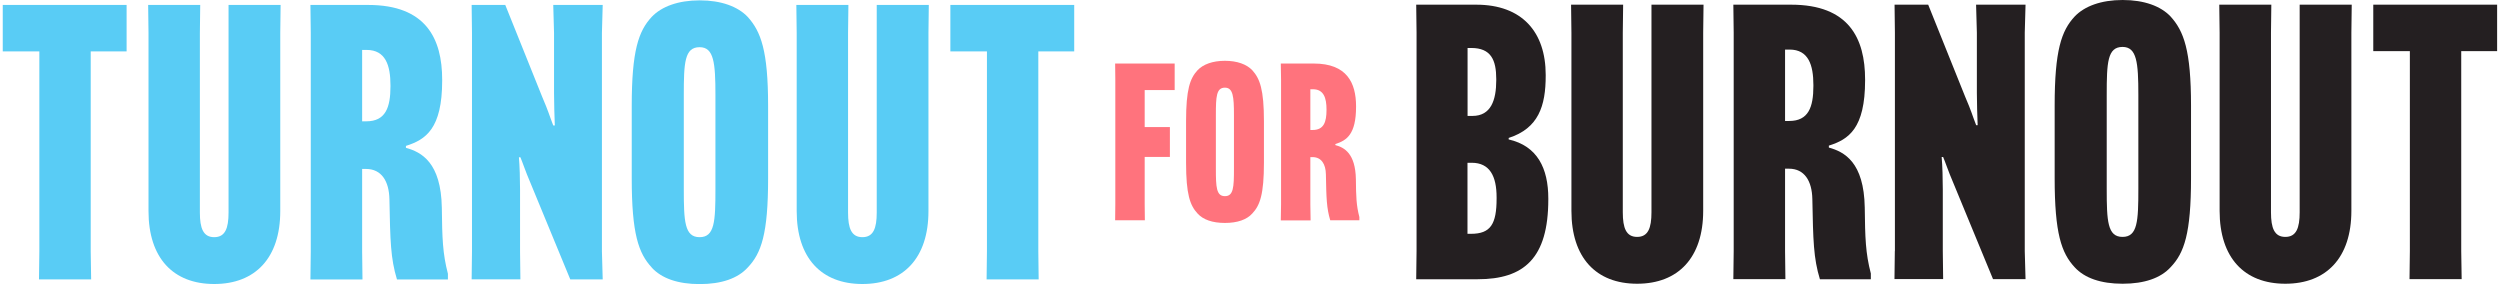 <svg width="352" height="40" viewBox="0 0 352 40" fill="none" xmlns="http://www.w3.org/2000/svg">
<path d="M12.772 7.241V35.397L12.833 39.341H5.491L5.54 35.397V7.241H0.388V0.697H17.826V7.241H12.772Z" fill="#59CCF5"/>
<path d="M39.51 0.697L39.461 4.641V29.723C39.461 36.317 35.949 39.988 30.161 39.988C24.373 39.988 20.91 36.317 20.91 29.723V4.641L20.861 0.697H28.191L28.142 4.641V29.935C28.142 32.149 28.619 33.394 30.161 33.394C31.703 33.394 32.18 32.149 32.18 29.935V0.697H39.51Z" fill="#59CCF5"/>
<path d="M50.989 17.082H51.576C54.281 17.082 54.978 15.142 54.978 12.168V12.006C54.978 9.194 54.281 7.03 51.625 7.03H50.989V17.082V17.082ZM50.989 23.788V35.409L51.038 39.353H43.708L43.757 35.409V4.641L43.708 0.697H51.845C59.983 0.697 62.259 5.449 62.259 11.235V11.347C62.259 18.152 59.922 19.67 57.156 20.541V20.815C59.334 21.412 62.1 22.868 62.21 29.25C62.259 33.518 62.32 35.683 63.067 38.544V39.353H55.896C54.99 36.38 54.941 33.891 54.831 28.056C54.782 25.518 53.718 23.788 51.539 23.788H51.013H50.989Z" fill="#59CCF5"/>
<path d="M66.456 35.397V4.641L66.407 0.697H71.143L76.356 13.673C77.262 15.776 77.311 16.162 77.898 17.667H78.118C78.069 16.373 78.008 14.482 78.008 13.126V4.641L77.898 0.697H84.861L84.751 4.641V35.397L84.861 39.341H80.296L74.606 25.555C74.08 24.361 73.493 22.631 73.272 22.146H73.064C73.174 23.39 73.223 25.282 73.223 26.687V35.384L73.272 39.328H66.407L66.456 35.384V35.397Z" fill="#59CCF5"/>
<path d="M96.279 26.638C96.279 31.179 96.389 33.394 98.506 33.394C100.623 33.394 100.733 31.179 100.733 26.638V13.4C100.733 8.858 100.525 6.644 98.506 6.644C96.377 6.644 96.279 8.858 96.279 13.4V26.638ZM91.763 37.661C89.903 35.658 88.949 32.908 88.949 25.12V14.918C88.949 7.129 89.903 4.38 91.763 2.376C93.146 0.921 95.483 0.05 98.518 0.05C101.553 0.05 103.89 0.921 105.273 2.376C107.133 4.429 108.149 7.129 108.149 14.918V25.132C108.149 32.921 107.194 35.67 105.273 37.673C103.89 39.191 101.602 40 98.518 40C95.434 40 93.146 39.191 91.763 37.673" fill="#59CCF5"/>
<path d="M130.775 0.697L130.726 4.641V29.723C130.726 36.317 127.213 39.988 121.425 39.988C115.637 39.988 112.174 36.317 112.174 29.723V4.641L112.125 0.697H119.455L119.406 4.641V29.935C119.406 32.149 119.883 33.394 121.425 33.394C122.967 33.394 123.444 32.149 123.444 29.935V0.697H130.775V0.697Z" fill="#59CCF5"/>
<path d="M146.195 7.241V35.397L146.244 39.341H138.913L138.962 35.397V7.241H133.811V0.697H151.249V7.241H146.195Z" fill="#59CCF5"/>
<path d="M207.111 32.921C209.877 32.921 210.721 31.564 210.721 27.944V27.782C210.721 24.809 209.767 22.918 207.209 22.918H206.622V32.921H207.099H207.111ZM206.634 16.323H207.319C209.926 16.323 210.672 14.109 210.672 11.297V11.135C210.672 8.435 209.926 6.756 207.16 6.756H206.634V16.323ZM199.402 39.291L199.451 35.347V4.603L199.402 0.659H207.858C214.295 0.659 217.635 4.491 217.635 10.55V10.662C217.635 14.93 216.62 18.065 212.422 19.422V19.633C216.461 20.554 218.002 23.689 218.002 27.956V28.068C218.002 36.392 214.552 39.316 208.066 39.316H199.402V39.291Z" fill="#241F21"/>
<path d="M239.858 0.659L239.809 4.603V29.686C239.809 36.28 236.296 39.95 230.508 39.95C224.72 39.95 221.257 36.28 221.257 29.686V4.603L221.208 0.659H228.538L228.489 4.603V29.897C228.489 32.112 228.966 33.356 230.508 33.356C232.05 33.356 232.527 32.112 232.527 29.897V0.659H239.858V0.659Z" fill="#241F21"/>
<path d="M251.336 17.033H251.923C254.628 17.033 255.325 15.092 255.325 12.118V11.957C255.325 9.145 254.628 6.98 251.972 6.98H251.336V17.033V17.033ZM251.336 23.739V35.359L251.385 39.303H244.055L244.104 35.359V4.603L244.055 0.659H252.192C260.33 0.659 262.606 5.412 262.606 11.197V11.309C262.606 18.115 260.269 19.633 257.503 20.504V20.778C259.682 21.375 262.447 22.831 262.557 29.213C262.606 33.48 262.667 35.645 263.414 38.507V39.316H256.243C255.337 36.342 255.288 33.854 255.178 28.019C255.129 25.48 254.065 23.751 251.887 23.751H251.36L251.336 23.739Z" fill="#241F21"/>
<path d="M266.803 35.359V4.603L266.754 0.659H271.49L276.703 13.636C277.609 15.739 277.658 16.124 278.245 17.63H278.453C278.404 16.336 278.343 14.445 278.343 13.089V4.603L278.233 0.659H285.196L285.086 4.603V35.359L285.196 39.303H280.619L274.929 25.518C274.403 24.323 273.815 22.594 273.595 22.109H273.387C273.497 23.353 273.546 25.244 273.546 26.65V35.347L273.595 39.291H266.742L266.791 35.347L266.803 35.359Z" fill="#241F21"/>
<path d="M296.626 26.6C296.626 31.142 296.736 33.356 298.853 33.356C300.97 33.356 301.08 31.142 301.08 26.6V13.362C301.08 8.821 300.872 6.607 298.853 6.607C296.724 6.607 296.626 8.821 296.626 13.362V26.6V26.6ZM292.11 37.624C290.25 35.62 289.296 32.871 289.296 25.082V14.868C289.296 7.079 290.25 4.33 292.11 2.327C293.493 0.871 295.831 0 298.865 0C301.9 0 304.238 0.858 305.62 2.327C307.48 4.379 308.496 7.079 308.496 14.868V25.082C308.496 32.871 307.542 35.62 305.62 37.624C304.238 39.142 301.949 39.95 298.865 39.95C295.782 39.95 293.493 39.142 292.11 37.624" fill="#241F21"/>
<path d="M331.123 0.659L331.074 4.603V29.686C331.074 36.28 327.562 39.95 321.773 39.95C315.985 39.95 312.522 36.28 312.522 29.686V4.603L312.473 0.659H319.803L319.754 4.603V29.897C319.754 32.112 320.232 33.356 321.773 33.356C323.315 33.356 323.793 32.112 323.793 29.897V0.659H331.123V0.659Z" fill="#241F21"/>
<path d="M346.541 7.204V35.359L346.602 39.303H339.26L339.309 35.359V7.204H334.157V0.659H351.595V7.204H346.541Z" fill="#241F21"/>
<path d="M161.172 22.096V28.765L161.197 31.017H157.012L157.036 28.765V11.197L157.012 8.946H165.394V12.678H161.172V17.891H164.721V22.096H161.172Z" fill="#FF737D"/>
<path d="M171.195 23.764C171.195 26.351 171.257 27.62 172.468 27.62C173.68 27.62 173.741 26.351 173.741 23.764V16.199C173.741 13.611 173.618 12.342 172.468 12.342C171.257 12.342 171.195 13.611 171.195 16.199V23.764ZM168.613 30.059C167.549 28.914 166.998 27.347 166.998 22.893V17.058C166.998 12.616 167.549 11.036 168.613 9.891C169.397 9.057 170.743 8.56 172.468 8.56C174.194 8.56 175.54 9.057 176.323 9.891C177.387 11.061 177.963 12.603 177.963 17.058V22.893C177.963 27.334 177.412 28.914 176.323 30.059C175.54 30.93 174.23 31.39 172.468 31.39C170.706 31.39 169.397 30.93 168.613 30.059Z" fill="#FF737D"/>
<path d="M184.497 18.302H184.827C186.381 18.302 186.773 17.194 186.773 15.49V15.403C186.773 13.798 186.381 12.566 184.864 12.566H184.497V18.314V18.302ZM184.497 22.134V28.778L184.533 31.029H180.336L180.373 28.778V11.197L180.336 8.946H184.986C189.636 8.946 190.933 11.658 190.933 14.967V15.03C190.933 18.924 189.6 19.782 188.021 20.28V20.429C189.269 20.765 190.848 21.599 190.909 25.244C190.933 27.683 190.97 28.914 191.398 30.557V31.017H187.299C186.785 29.313 186.748 27.894 186.687 24.56C186.663 23.104 186.051 22.121 184.803 22.121H184.497V22.134Z" fill="#FF737D"/>
</svg>
